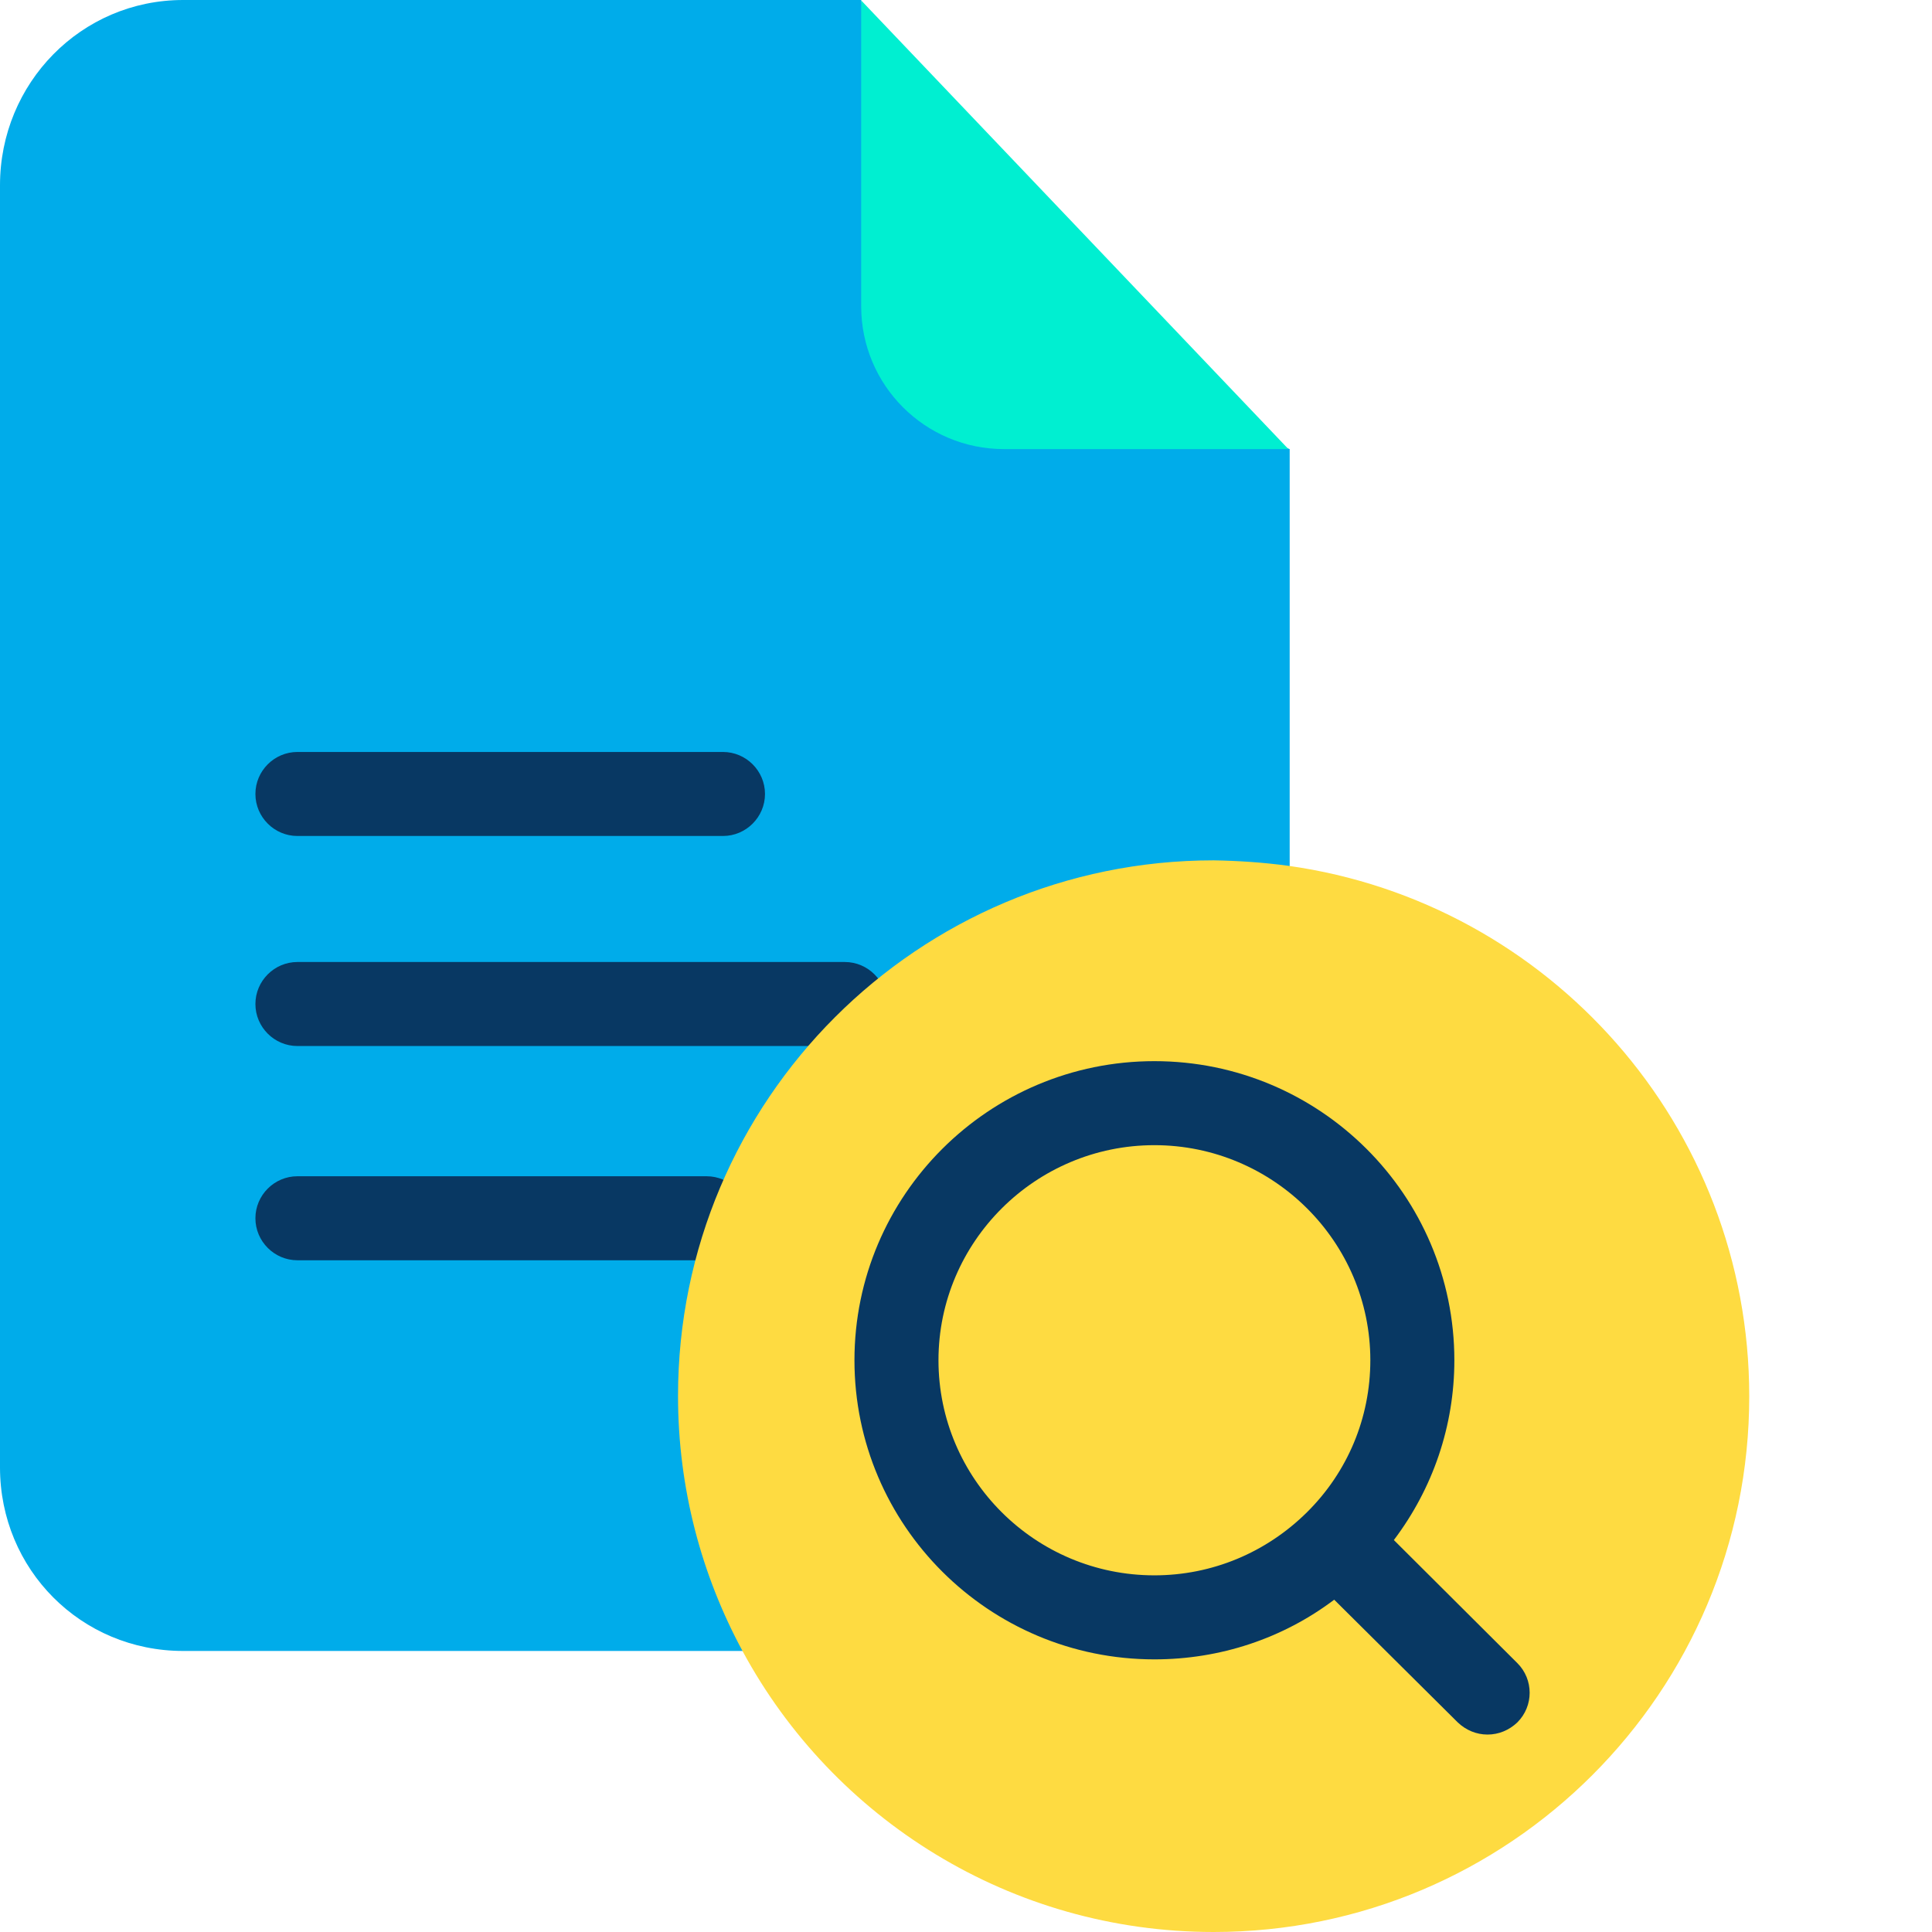 <svg xmlns="http://www.w3.org/2000/svg" version="1.1" width="512" height="512" x="0" y="0" viewBox="0 0 640 640" style="enable-background:new 0 0 512 512" xml:space="preserve" class=""><g><path fill="#00acea" d="M300.586 101.45 285.277 0H60.676C26.856 0 0 27.555 0 61.371V486.09c0 33.816 26.855 60.812 60.676 60.812H273.73L427.223 314.5V148.766zm0 0" opacity="1" data-original="#00acea"></path><path fill="#00efd1" d="m285.277.14 141.528 148.626h-94.211c-26.164 0-47.317-21.153-47.317-47.317zm0 0" opacity="1" data-original="#00efd1"></path><g fill="#083863"><path d="M293.77 332.594c0-7.653-6.266-13.918-13.918-13.918H98.527c-7.652 0-13.918 6.265-13.918 13.918 0 7.656 6.266 13.914 13.918 13.914h181.325c7.796 0 13.918-6.258 13.918-13.914zM98.527 276.93h140.97c7.651 0 13.917-6.262 13.917-13.918 0-7.653-6.266-13.914-13.918-13.914H98.527c-7.652 0-13.918 6.261-13.918 13.914 0 7.656 6.266 13.918 13.918 13.918zM234.066 389.648H98.527c-7.652 0-13.918 6.266-13.918 13.914 0 7.657 6.266 13.918 13.918 13.918h135.54c7.656 0 13.917-6.261 13.917-13.918 0-7.648-6.261-13.914-13.918-13.914zm0 0" fill="#083863" opacity="1" data-original="#083863"></path></g><path fill="#fedb41" d="M426.805 286.813c86.28 12.101 152.656 86.136 152.656 175.753 0 97.97-79.457 177.434-177.426 177.434-67.351 0-126.078-37.574-156-92.96-13.637-25.188-21.43-53.993-21.43-84.61 0-97.97 79.461-177.43 177.43-177.43 8.352.14 16.559.7 24.77 1.813zm0 0" opacity="1" data-original="#fedb41"></path><path fill="#083863" d="M461.734 510.16c12.942-17.113 20.04-37.851 20.04-59.558 0-54.688-44.532-99.082-99.364-99.082-54.828 0-99.36 44.394-99.36 99.082 0 54.691 44.532 99.085 99.36 99.085 21.852 0 42.586-6.957 59.563-19.765l40.914 40.633c2.781 2.648 6.261 4.039 9.883 4.039 3.617 0 7.097-1.39 9.882-4.04 5.422-5.421 5.422-14.19 0-19.617zm-150.851-59.558c0-39.247 32.148-71.25 71.527-71.25 39.387 0 71.531 32.003 71.531 71.25 0 19.066-7.515 37.015-21.011 50.375-13.5 13.359-31.45 20.875-50.52 20.875-39.52 0-71.527-32.008-71.527-71.25zm0 0" opacity="1" data-original="#083863"></path></g></svg>